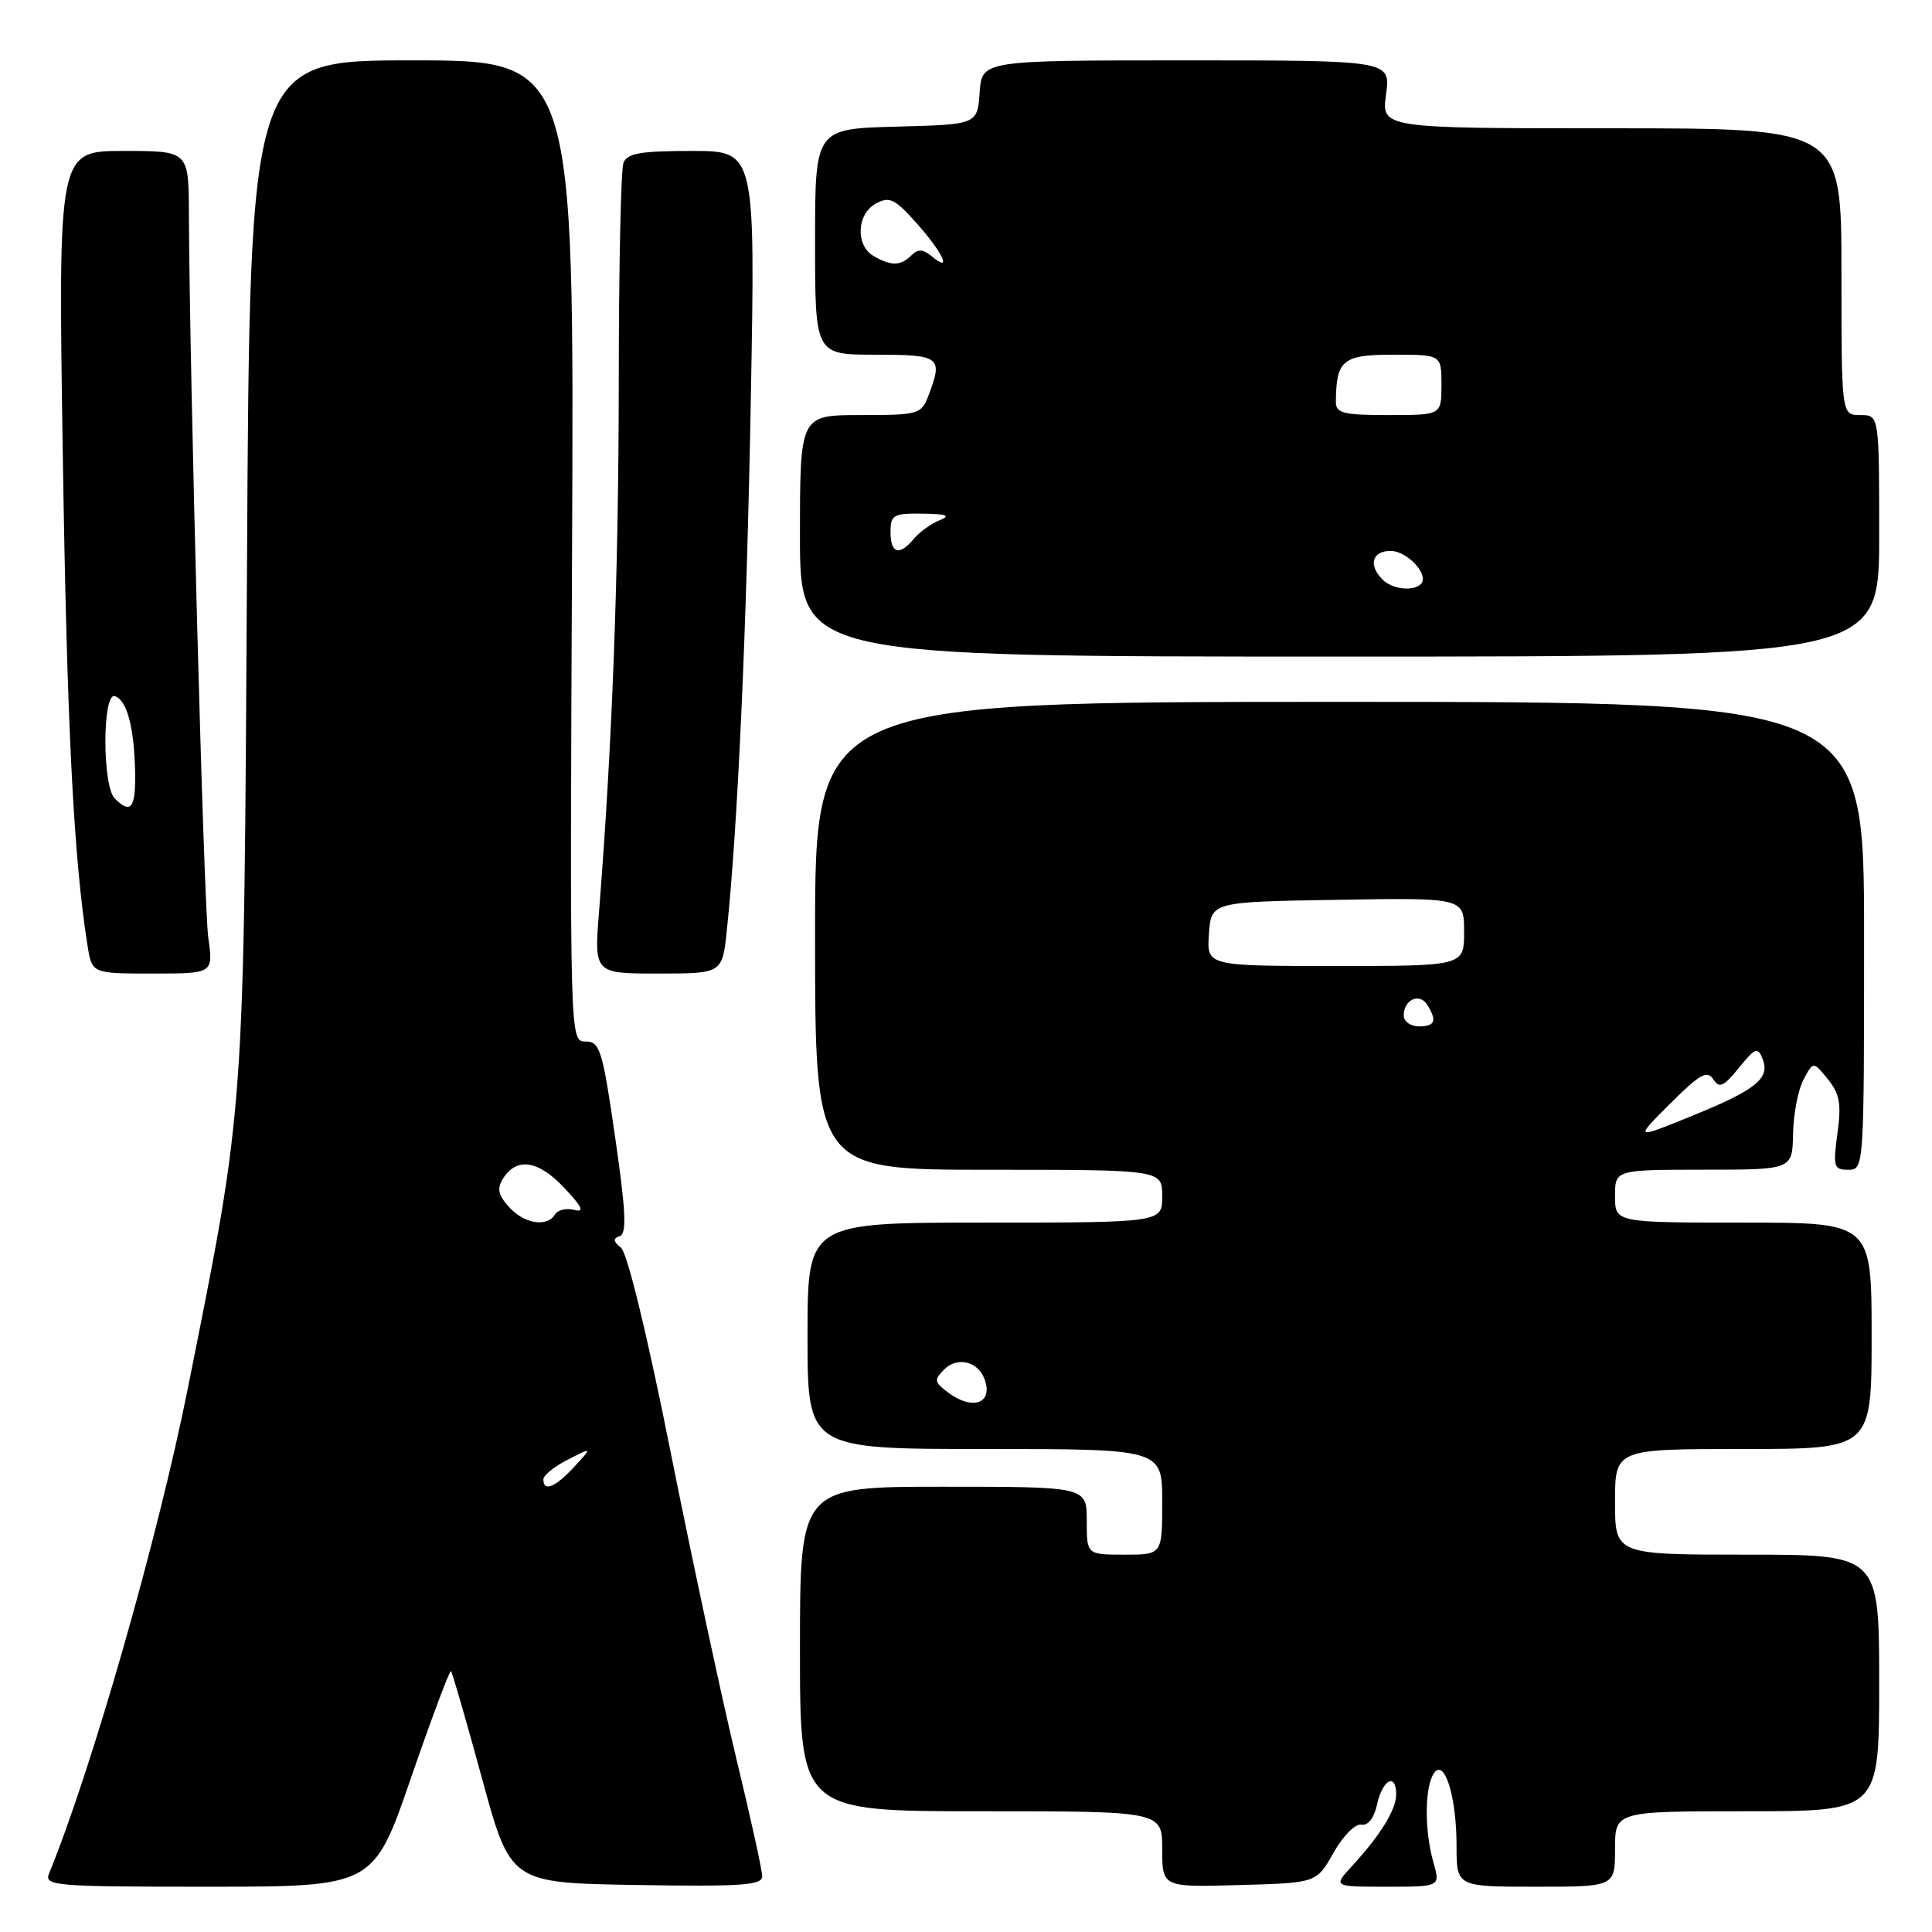 <?xml version="1.0" encoding="UTF-8" standalone="no"?>
<!DOCTYPE svg PUBLIC "-//W3C//DTD SVG 1.1//EN" "http://www.w3.org/Graphics/SVG/1.1/DTD/svg11.dtd" >
<svg xmlns="http://www.w3.org/2000/svg" xmlns:xlink="http://www.w3.org/1999/xlink" version="1.1" viewBox="0 0 256 256">
 <g >
 <path fill="currentColor"
d=" M 54.47 235.55 C 57.21 227.61 59.59 221.26 59.76 221.43 C 59.93 221.60 61.78 227.99 63.86 235.62 C 67.64 249.50 67.64 249.50 84.32 249.77 C 98.17 250.00 101.00 249.81 101.00 248.63 C 101.00 247.85 99.44 240.76 97.53 232.86 C 95.63 224.96 91.74 206.80 88.88 192.50 C 85.79 177.00 83.13 166.04 82.30 165.35 C 81.24 164.49 81.20 164.10 82.12 163.79 C 83.07 163.48 82.93 160.50 81.51 150.69 C 79.83 139.08 79.49 138.00 77.58 138.00 C 75.50 138.00 75.50 138.00 75.80 73.00 C 76.09 8.00 76.09 8.00 54.60 8.00 C 33.10 8.00 33.10 8.00 32.73 74.75 C 32.31 148.45 32.49 145.95 24.88 184.00 C 20.92 203.81 12.19 234.33 6.50 248.25 C 5.83 249.89 7.22 250.00 27.64 250.00 C 49.50 249.99 49.50 249.99 54.47 235.55 Z  M 176.70 245.50 C 177.95 243.27 179.59 241.62 180.39 241.77 C 181.28 241.94 182.08 240.90 182.49 239.02 C 183.21 235.76 185.00 234.87 185.00 237.78 C 185.00 239.78 182.90 243.19 179.16 247.25 C 176.63 250.00 176.63 250.00 183.74 250.00 C 190.86 250.00 190.86 250.00 189.93 246.76 C 188.75 242.63 188.76 236.93 189.96 235.03 C 191.36 232.82 193.00 237.95 193.00 244.57 C 193.00 250.00 193.00 250.00 203.50 250.00 C 214.00 250.00 214.00 250.00 214.00 245.00 C 214.00 240.00 214.00 240.00 231.50 240.00 C 249.00 240.00 249.00 240.00 249.00 223.00 C 249.00 206.00 249.00 206.00 231.50 206.00 C 214.00 206.00 214.00 206.00 214.00 199.00 C 214.00 192.00 214.00 192.00 231.00 192.00 C 248.00 192.00 248.00 192.00 248.00 177.00 C 248.00 162.00 248.00 162.00 231.00 162.00 C 214.00 162.00 214.00 162.00 214.00 158.50 C 214.00 155.00 214.00 155.00 225.75 154.99 C 237.50 154.99 237.50 154.99 237.59 150.23 C 237.64 147.61 238.26 144.38 238.98 143.04 C 240.27 140.62 240.27 140.62 242.20 143.00 C 243.77 144.94 244.01 146.28 243.47 150.19 C 242.87 154.62 242.98 155.00 244.91 155.00 C 246.99 155.00 247.00 154.80 247.00 124.00 C 247.00 93.00 247.00 93.00 177.50 93.00 C 108.00 93.00 108.00 93.00 108.00 124.00 C 108.00 155.00 108.00 155.00 131.00 155.00 C 154.00 155.00 154.00 155.00 154.00 158.50 C 154.00 162.00 154.00 162.00 130.50 162.00 C 107.00 162.00 107.00 162.00 107.00 177.00 C 107.00 192.00 107.00 192.00 130.50 192.00 C 154.00 192.00 154.00 192.00 154.00 199.00 C 154.00 206.00 154.00 206.00 149.00 206.00 C 144.00 206.00 144.00 206.00 144.00 201.50 C 144.00 197.00 144.00 197.00 125.00 197.00 C 106.00 197.00 106.00 197.00 106.00 218.50 C 106.00 240.00 106.00 240.00 130.00 240.00 C 154.00 240.00 154.00 240.00 154.00 245.03 C 154.00 250.07 154.00 250.07 164.22 249.78 C 174.44 249.50 174.44 249.50 176.70 245.50 Z  M 27.60 124.25 C 27.00 120.04 25.12 49.82 25.03 28.25 C 25.00 20.00 25.00 20.00 16.35 20.00 C 7.70 20.00 7.70 20.00 8.32 60.25 C 8.87 96.19 9.74 113.51 11.59 125.25 C 12.18 129.00 12.18 129.00 20.22 129.00 C 28.27 129.00 28.27 129.00 27.60 124.25 Z  M 96.32 123.17 C 97.77 109.36 98.94 83.26 99.49 52.75 C 100.09 20.00 100.09 20.00 91.65 20.00 C 84.88 20.00 83.09 20.31 82.61 21.58 C 82.27 22.45 81.99 35.61 81.99 50.83 C 81.97 76.01 81.13 98.61 79.38 120.75 C 78.72 129.00 78.72 129.00 87.22 129.00 C 95.72 129.00 95.72 129.00 96.32 123.17 Z  M 249.00 71.00 C 249.00 55.00 249.00 55.00 246.50 55.00 C 244.00 55.00 244.00 55.00 244.00 36.00 C 244.00 17.00 244.00 17.00 213.52 17.00 C 183.04 17.00 183.04 17.00 183.66 12.50 C 184.27 8.00 184.27 8.00 157.19 8.00 C 130.11 8.00 130.11 8.00 129.81 12.25 C 129.50 16.50 129.50 16.50 118.75 16.78 C 108.00 17.07 108.00 17.07 108.00 32.03 C 108.00 47.00 108.00 47.00 116.00 47.00 C 124.62 47.00 124.98 47.28 123.02 52.43 C 122.09 54.89 121.72 55.00 114.02 55.00 C 106.00 55.00 106.00 55.00 106.00 71.00 C 106.00 87.00 106.00 87.00 177.50 87.00 C 249.00 87.00 249.00 87.00 249.00 71.00 Z  M 72.00 196.03 C 72.00 195.49 73.46 194.31 75.25 193.40 C 78.50 191.75 78.50 191.75 76.08 194.37 C 73.57 197.09 72.00 197.72 72.00 196.03 Z  M 67.45 159.94 C 66.02 158.37 65.83 157.48 66.64 156.19 C 68.45 153.30 71.30 153.72 74.74 157.37 C 77.15 159.92 77.50 160.68 76.10 160.32 C 75.07 160.05 73.92 160.31 73.55 160.91 C 72.48 162.65 69.47 162.17 67.45 159.94 Z  M 125.55 184.46 C 123.79 183.13 123.75 182.82 125.12 181.45 C 126.83 179.74 129.54 180.37 130.43 182.67 C 131.69 185.96 128.89 186.99 125.55 184.46 Z  M 221.31 146.23 C 225.21 142.34 226.22 141.77 227.01 143.00 C 227.81 144.25 228.38 144.00 230.41 141.50 C 232.59 138.81 232.92 138.69 233.56 140.33 C 234.57 142.91 232.66 144.43 224.03 147.93 C 216.57 150.96 216.57 150.96 221.31 146.23 Z  M 186.00 134.56 C 186.00 132.47 188.07 131.51 189.10 133.12 C 190.45 135.26 190.17 136.00 188.00 136.00 C 186.90 136.00 186.00 135.35 186.00 134.56 Z  M 160.19 123.75 C 160.50 119.50 160.50 119.50 177.25 119.23 C 194.00 118.95 194.00 118.95 194.00 123.48 C 194.00 128.00 194.00 128.00 176.94 128.00 C 159.89 128.00 159.89 128.00 160.19 123.75 Z  M 15.20 105.80 C 13.54 104.14 13.56 91.69 15.22 92.24 C 16.82 92.77 17.78 96.35 17.90 102.25 C 18.00 107.08 17.35 107.95 15.20 105.80 Z  M 183.20 76.80 C 181.28 74.88 181.81 73.00 184.26 73.00 C 186.50 73.00 189.44 76.22 188.27 77.39 C 187.26 78.40 184.48 78.08 183.20 76.80 Z  M 118.00 70.50 C 118.00 68.22 118.37 68.01 122.25 68.06 C 125.50 68.11 126.02 68.32 124.47 68.95 C 123.35 69.41 121.83 70.50 121.09 71.39 C 119.17 73.71 118.00 73.37 118.00 70.50 Z  M 177.01 53.25 C 177.06 47.69 177.89 47.00 184.62 47.00 C 191.00 47.00 191.00 47.00 191.00 51.00 C 191.00 55.00 191.00 55.00 184.00 55.00 C 177.99 55.00 177.00 54.75 177.01 53.25 Z  M 115.75 33.92 C 113.32 32.51 113.52 28.33 116.08 26.96 C 117.88 25.99 118.60 26.35 121.54 29.67 C 125.02 33.61 126.19 36.23 123.46 33.96 C 122.29 33.00 121.63 32.97 120.76 33.84 C 119.35 35.25 118.06 35.27 115.75 33.92 Z "/>
</g>
</svg>